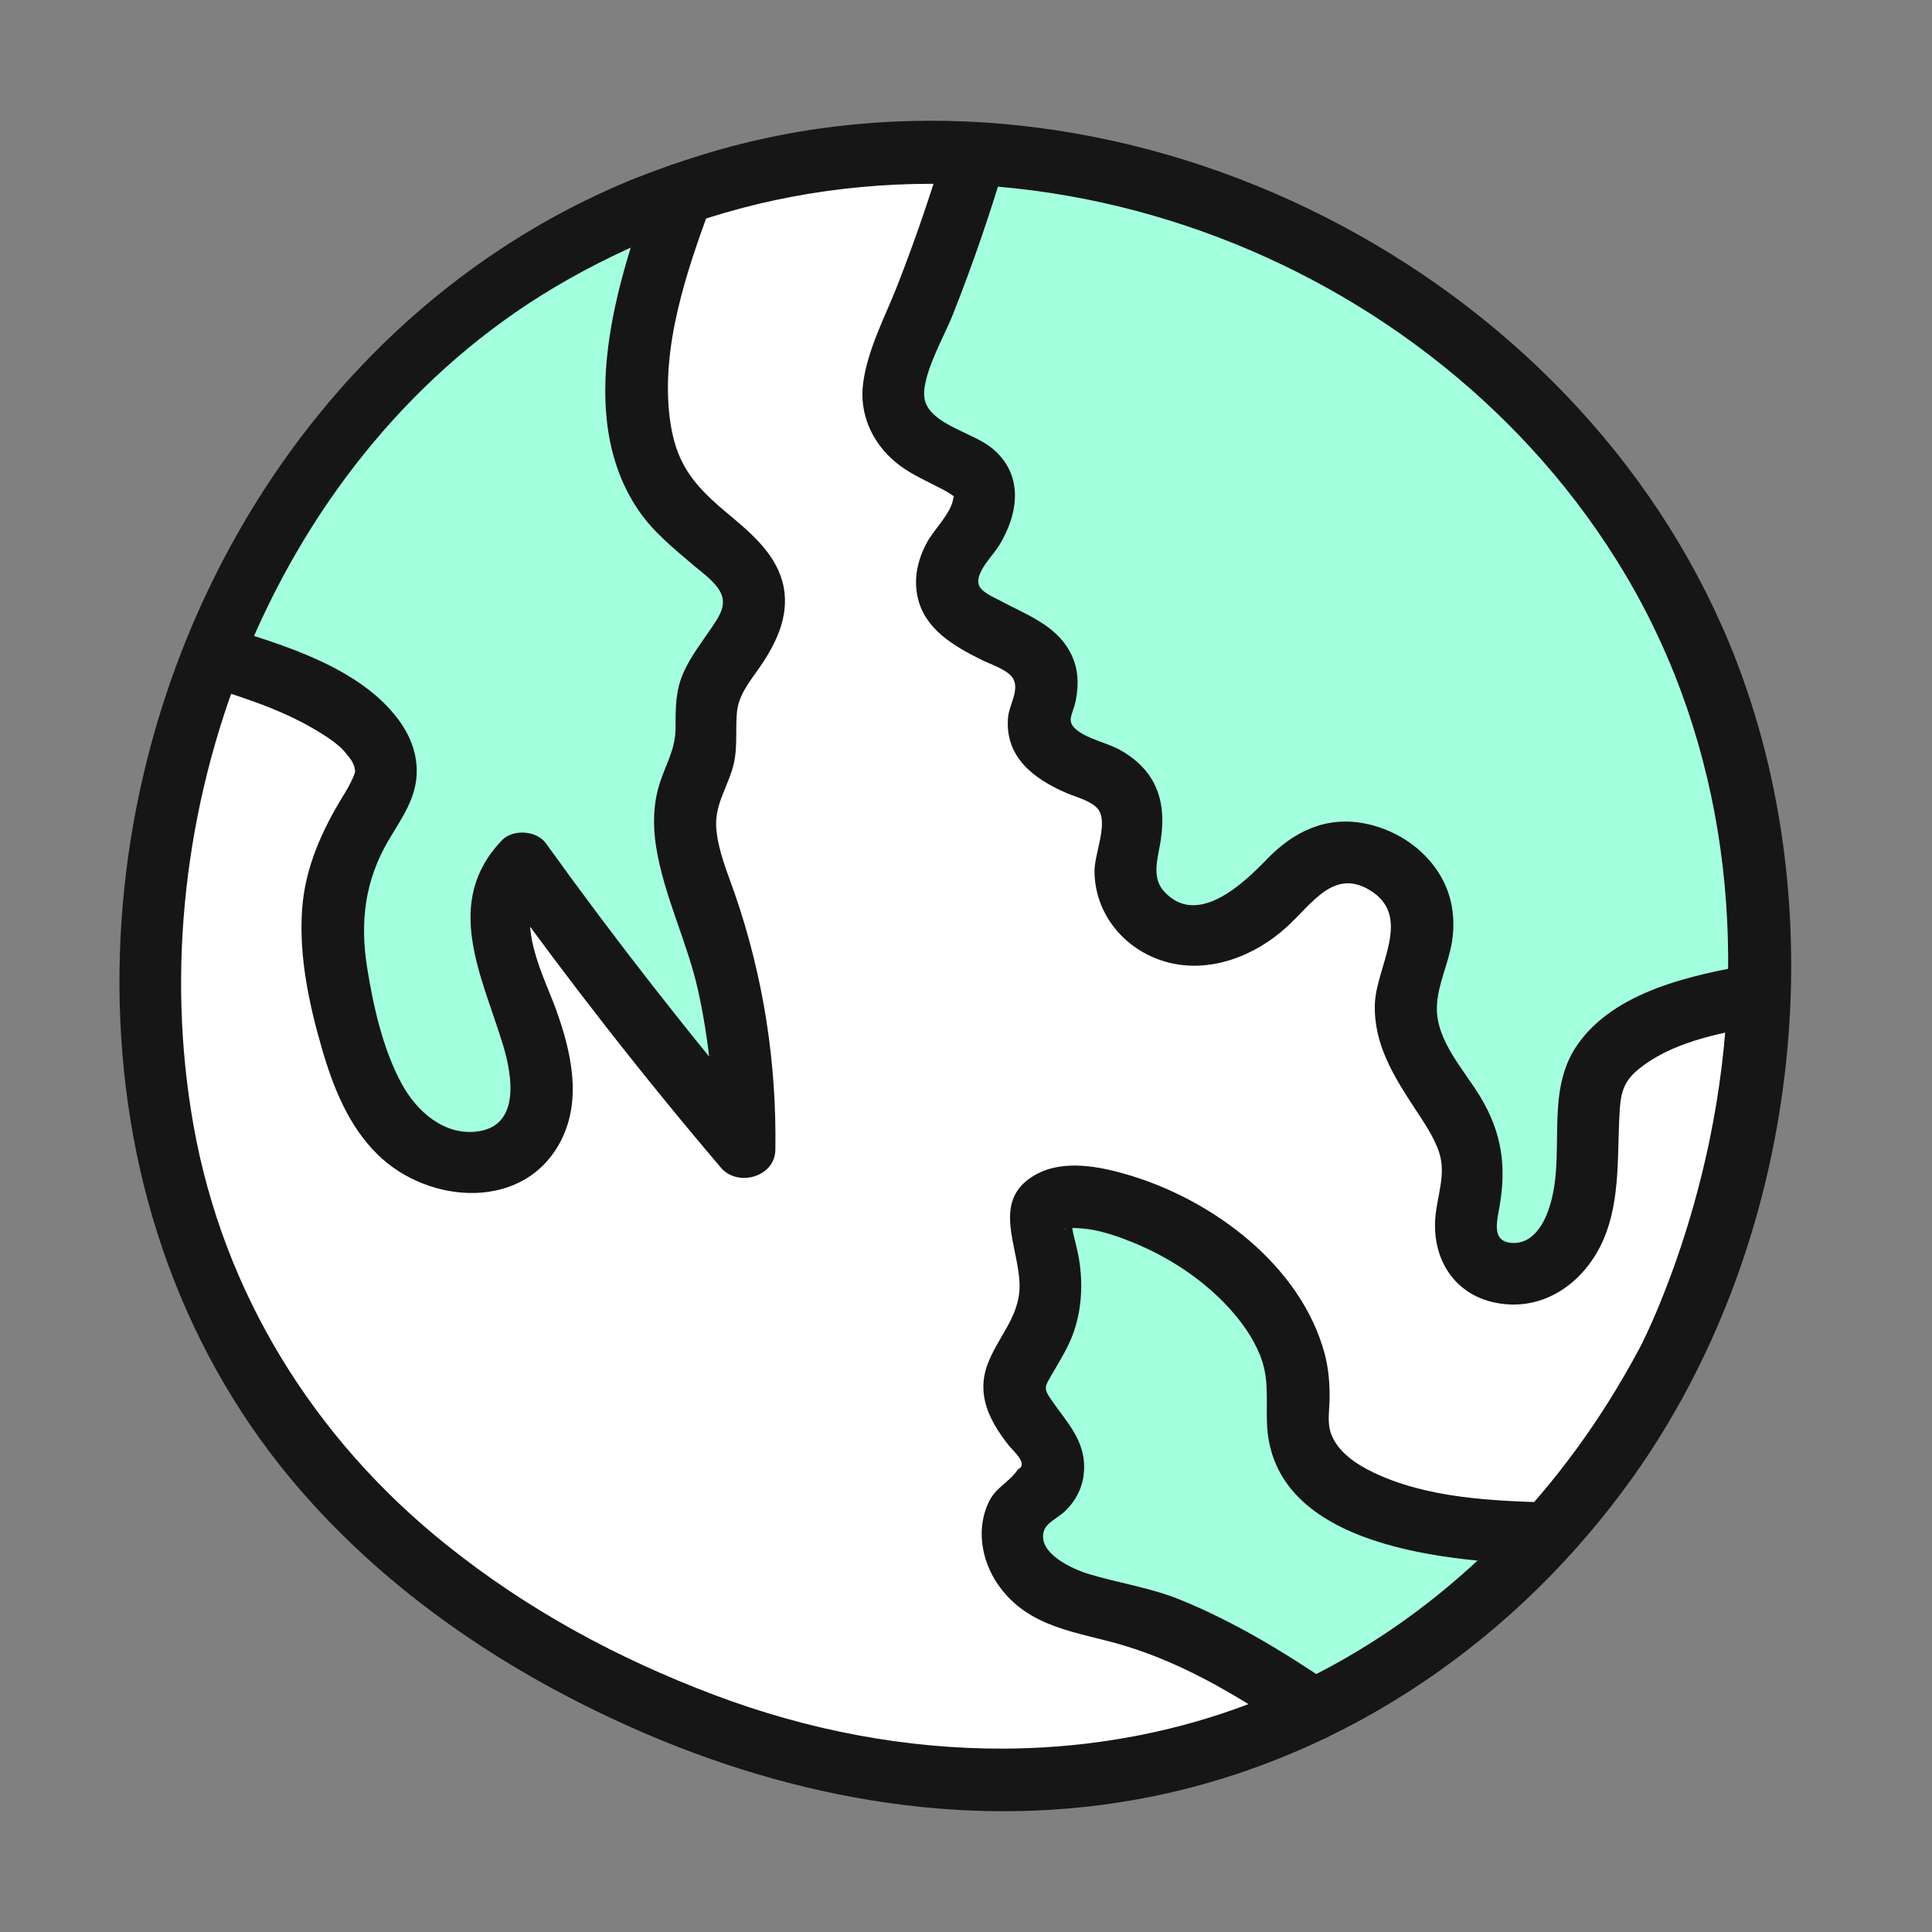 <svg width="128" height="128" viewBox="0 0 128 128" fill="none" xmlns="http://www.w3.org/2000/svg">
<rect x="0" y="0" width="128" height="128" fill="#808080" stroke="none"/>
<path d="M63.11 118.058C92.392 118.058 116.131 93.705 116.131 63.663C116.131 33.622 92.392 9.268 63.11 9.268C33.828 9.268 10.09 33.622 10.09 63.663C10.09 93.705 33.828 118.058 63.11 118.058Z" fill="white"/>
<path d="M60 22.5L65 10.5C70 10.833 83.9 14.1 99.5 24.5C115.1 34.9 117.333 56.833 116.5 66.5L108.5 69L104 73C104 74.5 104.1 77.7 104.5 78.5C104.9 79.3 104.333 82.833 104 84.5H98C97.667 83.667 97 81.9 97 81.5C97 81.1 96.333 77.333 96 75.5L93.5 68V60.5L92 57.5L86.5 58.5L80 61.5L76.5 60.5L74 53L69.5 49.5V45L66 42.5L63 37L65 32L59 28L60 22.5Z" fill="#A3FFDD"/>
<path d="M42.5 21L44.5 14C41.667 14.667 34.4 17.3 28 22.5C21.6 27.7 15.667 38.667 13.5 43.5L26 50.5L23 56.5L21.5 65L26 73L29 77L34 75.5V68V57.5L38 61.5L49 74.5L47 63L46 54L47 46.5L50 41L49 37L45 33.5L42.5 29V21Z" fill="#A3FFDD"/>
<path d="M75.5 79.5H69.5V86.5L67 92L69.5 96.5L67 100V104.5L74 107.5L85.5 113.5L94.5 109L101.5 102L94.5 100L87.5 96.5L86.5 90L81 84.5L75.5 79.5Z" fill="#A3FFDD"/>
<path d="M41.787 11.93C19.853 20.973 6.934 44.336 7.972 67.646C8.498 79.526 12.642 90.793 20.722 99.648C26.564 106.056 33.856 110.881 41.74 114.406C52.623 119.278 64.733 121.434 76.539 118.981C89.423 116.306 100.636 108.476 108.218 97.815C118.804 82.909 121.594 62.086 115.468 44.943C106.432 19.666 77.826 3.816 51.612 8.971C48.25 9.632 44.968 10.656 41.787 11.93C39.334 12.914 41.147 16.6 43.593 15.623C66.889 6.283 94.956 16.654 107.685 38.069C114.397 49.37 115.906 62.733 113.272 75.49C112.49 79.27 111.358 83.003 109.882 86.575C109.552 87.377 109.195 88.165 108.817 88.947C108.622 89.365 109.08 88.441 108.858 88.873C108.763 89.055 108.662 89.243 108.568 89.425C108.251 90.025 107.921 90.611 107.577 91.198C102.483 99.992 94.949 107.343 85.69 111.65C73.527 117.303 59.739 116.98 47.347 112.303C40.911 109.877 34.961 106.663 29.57 102.343C20.789 95.315 14.785 85.638 12.817 74.539C9.172 54 17.858 30.872 35.817 19.598C38.29 18.049 40.898 16.735 43.593 15.623C46.039 14.612 44.233 10.926 41.787 11.93Z" fill="#161616"/>
<path d="M62.703 9.416C61.752 12.617 60.681 15.771 59.468 18.878C58.653 20.96 57.494 23.11 57.19 25.354C56.907 27.389 57.763 29.309 59.327 30.616C60.122 31.284 61.058 31.708 61.975 32.18C62.319 32.355 62.662 32.517 62.979 32.732C63.41 33.029 63.174 32.84 63.168 32.921C63.1 33.932 61.887 35.057 61.416 35.933C60.802 37.072 60.513 38.305 60.802 39.593C61.281 41.708 63.228 42.82 65.014 43.71C65.58 43.993 66.705 44.35 67.076 44.889C67.608 45.671 66.84 46.688 66.779 47.598C66.598 50.213 68.532 51.621 70.681 52.551C71.288 52.814 72.534 53.11 72.858 53.778C73.336 54.768 72.514 56.621 72.514 57.693C72.514 60.536 74.489 62.922 77.198 63.71C80.068 64.546 83.128 63.36 85.257 61.406C86.962 59.856 88.438 57.389 90.945 59.101C93.505 60.846 91.201 64.061 91.093 66.446C90.972 69.101 92.306 71.251 93.701 73.387C94.314 74.324 95.015 75.314 95.359 76.393C95.81 77.821 95.217 79.216 95.096 80.645C94.867 83.374 96.322 85.76 99.092 86.312C102.272 86.945 105.002 84.964 106.235 82.121C107.407 79.398 107.118 76.325 107.32 73.434C107.414 72.06 107.765 71.392 108.924 70.557C111.181 68.913 114.254 68.387 116.929 67.915C119.53 67.464 118.742 63.427 116.134 63.886C112.151 64.58 106.976 65.651 104.496 69.236C102.232 72.511 103.863 76.716 102.555 80.261C102.178 81.285 101.444 82.404 100.217 82.35C98.782 82.289 99.179 80.941 99.355 79.897C99.813 77.208 99.489 75.025 98.074 72.666C96.996 70.88 95.163 68.967 95.197 66.77C95.217 65.281 95.972 63.845 96.201 62.376C96.41 61.028 96.261 59.66 95.655 58.427C94.658 56.406 92.643 55.004 90.459 54.566C87.858 54.04 85.695 55.092 83.916 56.945C82.38 58.535 79.307 61.473 77.117 59.054C76.248 58.097 76.739 56.776 76.908 55.637C77.11 54.249 77.043 52.854 76.308 51.628C75.809 50.799 75.068 50.172 74.233 49.701C73.37 49.215 72.11 48.98 71.348 48.373C70.587 47.767 71.079 47.376 71.274 46.399C71.497 45.26 71.436 44.188 70.877 43.164C69.906 41.378 67.932 40.698 66.261 39.795C65.856 39.579 65.001 39.229 64.846 38.743C64.596 37.941 65.789 36.796 66.18 36.163C67.514 33.993 67.844 31.391 65.681 29.66C64.434 28.662 61.773 28.137 61.294 26.593C60.87 25.205 62.534 22.341 63.114 20.879C64.421 17.584 65.573 14.241 66.577 10.845C67.325 8.318 63.457 6.923 62.709 9.457L62.703 9.416Z" fill="#161616"/>
<path d="M43.257 12.139C40.892 18.54 38.028 27.516 42.293 33.797C43.284 35.259 44.665 36.358 46 37.496C46.593 37.995 47.563 38.676 47.826 39.457C48.102 40.273 47.509 41.041 47.071 41.695C46.444 42.618 45.77 43.487 45.306 44.511C44.753 45.718 44.753 46.897 44.76 48.197C44.76 49.68 44.079 50.657 43.668 52.025C43.27 53.339 43.257 54.727 43.466 56.082C43.978 59.357 45.562 62.45 46.269 65.705C46.997 69.054 47.327 72.443 47.273 75.867C48.479 75.469 49.679 75.078 50.878 74.681C45.723 68.616 40.818 62.342 36.168 55.873C35.561 55.024 33.998 54.909 33.27 55.657C29.288 59.781 31.949 64.68 33.337 69.269C33.924 71.21 34.49 74.526 31.713 74.95C29.463 75.294 27.603 73.636 26.605 71.79C25.352 69.458 24.739 66.689 24.321 64.094C23.843 61.102 24.173 58.353 25.716 55.718C26.599 54.208 27.643 52.84 27.61 51.008C27.589 49.788 27.131 48.669 26.41 47.692C23.822 44.201 18.721 42.699 14.786 41.506C12.259 40.744 10.864 44.606 13.404 45.374C15.871 46.122 18.411 46.924 20.655 48.211C21.322 48.595 22.016 49.02 22.582 49.538C22.879 49.815 23.277 50.361 23.303 50.408C23.371 50.509 23.553 51.001 23.479 50.772C23.398 50.509 23.539 51.028 23.526 51.109C23.499 51.344 23.142 52.072 22.859 52.524C21.363 54.929 20.19 57.47 20.008 60.341C19.813 63.4 20.473 66.52 21.322 69.451C22.064 72.012 23.081 74.593 25.022 76.493C28.418 79.829 34.834 80.274 37.206 75.489C38.553 72.774 37.832 69.66 36.862 66.945C36.087 64.768 33.937 60.846 35.952 58.77C34.989 58.696 34.018 58.629 33.054 58.555C37.704 65.024 42.603 71.298 47.765 77.363C48.87 78.663 51.343 77.989 51.37 76.177C51.458 70.381 50.575 64.694 48.682 59.215C48.203 57.834 47.603 56.432 47.462 54.97C47.32 53.494 48.035 52.436 48.479 51.088C48.911 49.788 48.715 48.588 48.816 47.267C48.911 46.054 49.645 45.199 50.319 44.228C51.492 42.537 52.408 40.596 51.829 38.507C51.263 36.486 49.517 35.124 47.981 33.831C45.811 31.997 44.753 30.576 44.382 27.766C43.756 22.995 45.501 17.934 47.125 13.533C48.041 11.054 44.173 9.672 43.257 12.152V12.139Z" fill="#161616"/>
<path d="M102.705 99.547C98.83 99.439 94.531 99.257 90.973 97.546C89.847 97.006 88.594 96.177 88.169 94.938C87.92 94.196 88.082 93.442 88.088 92.673C88.102 91.662 88.021 90.652 87.758 89.675C86.195 83.873 80.42 79.546 74.867 77.875C72.926 77.289 70.467 76.777 68.593 77.835C65.581 79.533 67.549 82.646 67.549 85.2C67.549 87.255 66.1 88.576 65.426 90.396C64.678 92.424 65.554 94.129 66.808 95.733C67.016 96.002 67.724 96.629 67.69 97.013C67.67 97.31 67.542 97.209 67.374 97.444C66.821 98.219 65.965 98.563 65.514 99.5C64.665 101.265 65.015 103.348 66.087 104.931C68.128 107.93 71.478 108.105 74.537 109.042C78.647 110.288 82.361 112.573 85.885 114.972C88.075 116.461 90.407 113.078 88.216 111.589C85.063 109.446 81.767 107.445 78.23 106.003C76.222 105.18 74.159 104.897 72.111 104.277C71.08 103.967 68.708 102.903 69.159 101.434C69.335 100.874 70.123 100.537 70.541 100.14C71.282 99.426 71.74 98.549 71.814 97.512C71.969 95.443 70.649 94.216 69.591 92.653C69.105 91.946 69.26 91.817 69.685 91.07C70.217 90.14 70.797 89.243 71.147 88.219C71.666 86.689 71.747 85.072 71.498 83.489C71.403 82.882 71.235 82.296 71.1 81.703C70.918 80.894 71.188 80.705 70.703 81.339C70.595 81.48 70.601 81.494 70.514 81.44C70.568 81.474 70.911 81.359 70.999 81.352C71.033 81.352 71.646 81.373 72.003 81.42C73.054 81.561 74.079 81.918 75.062 82.316C77.407 83.273 79.645 84.728 81.37 86.595C82.239 87.538 82.981 88.57 83.472 89.762C84.086 91.258 83.89 92.633 83.937 94.203C84.16 102.66 96.29 103.482 102.401 103.657C105.03 103.732 105.36 99.635 102.711 99.56L102.705 99.547Z" fill="#161616"/>
</svg>
